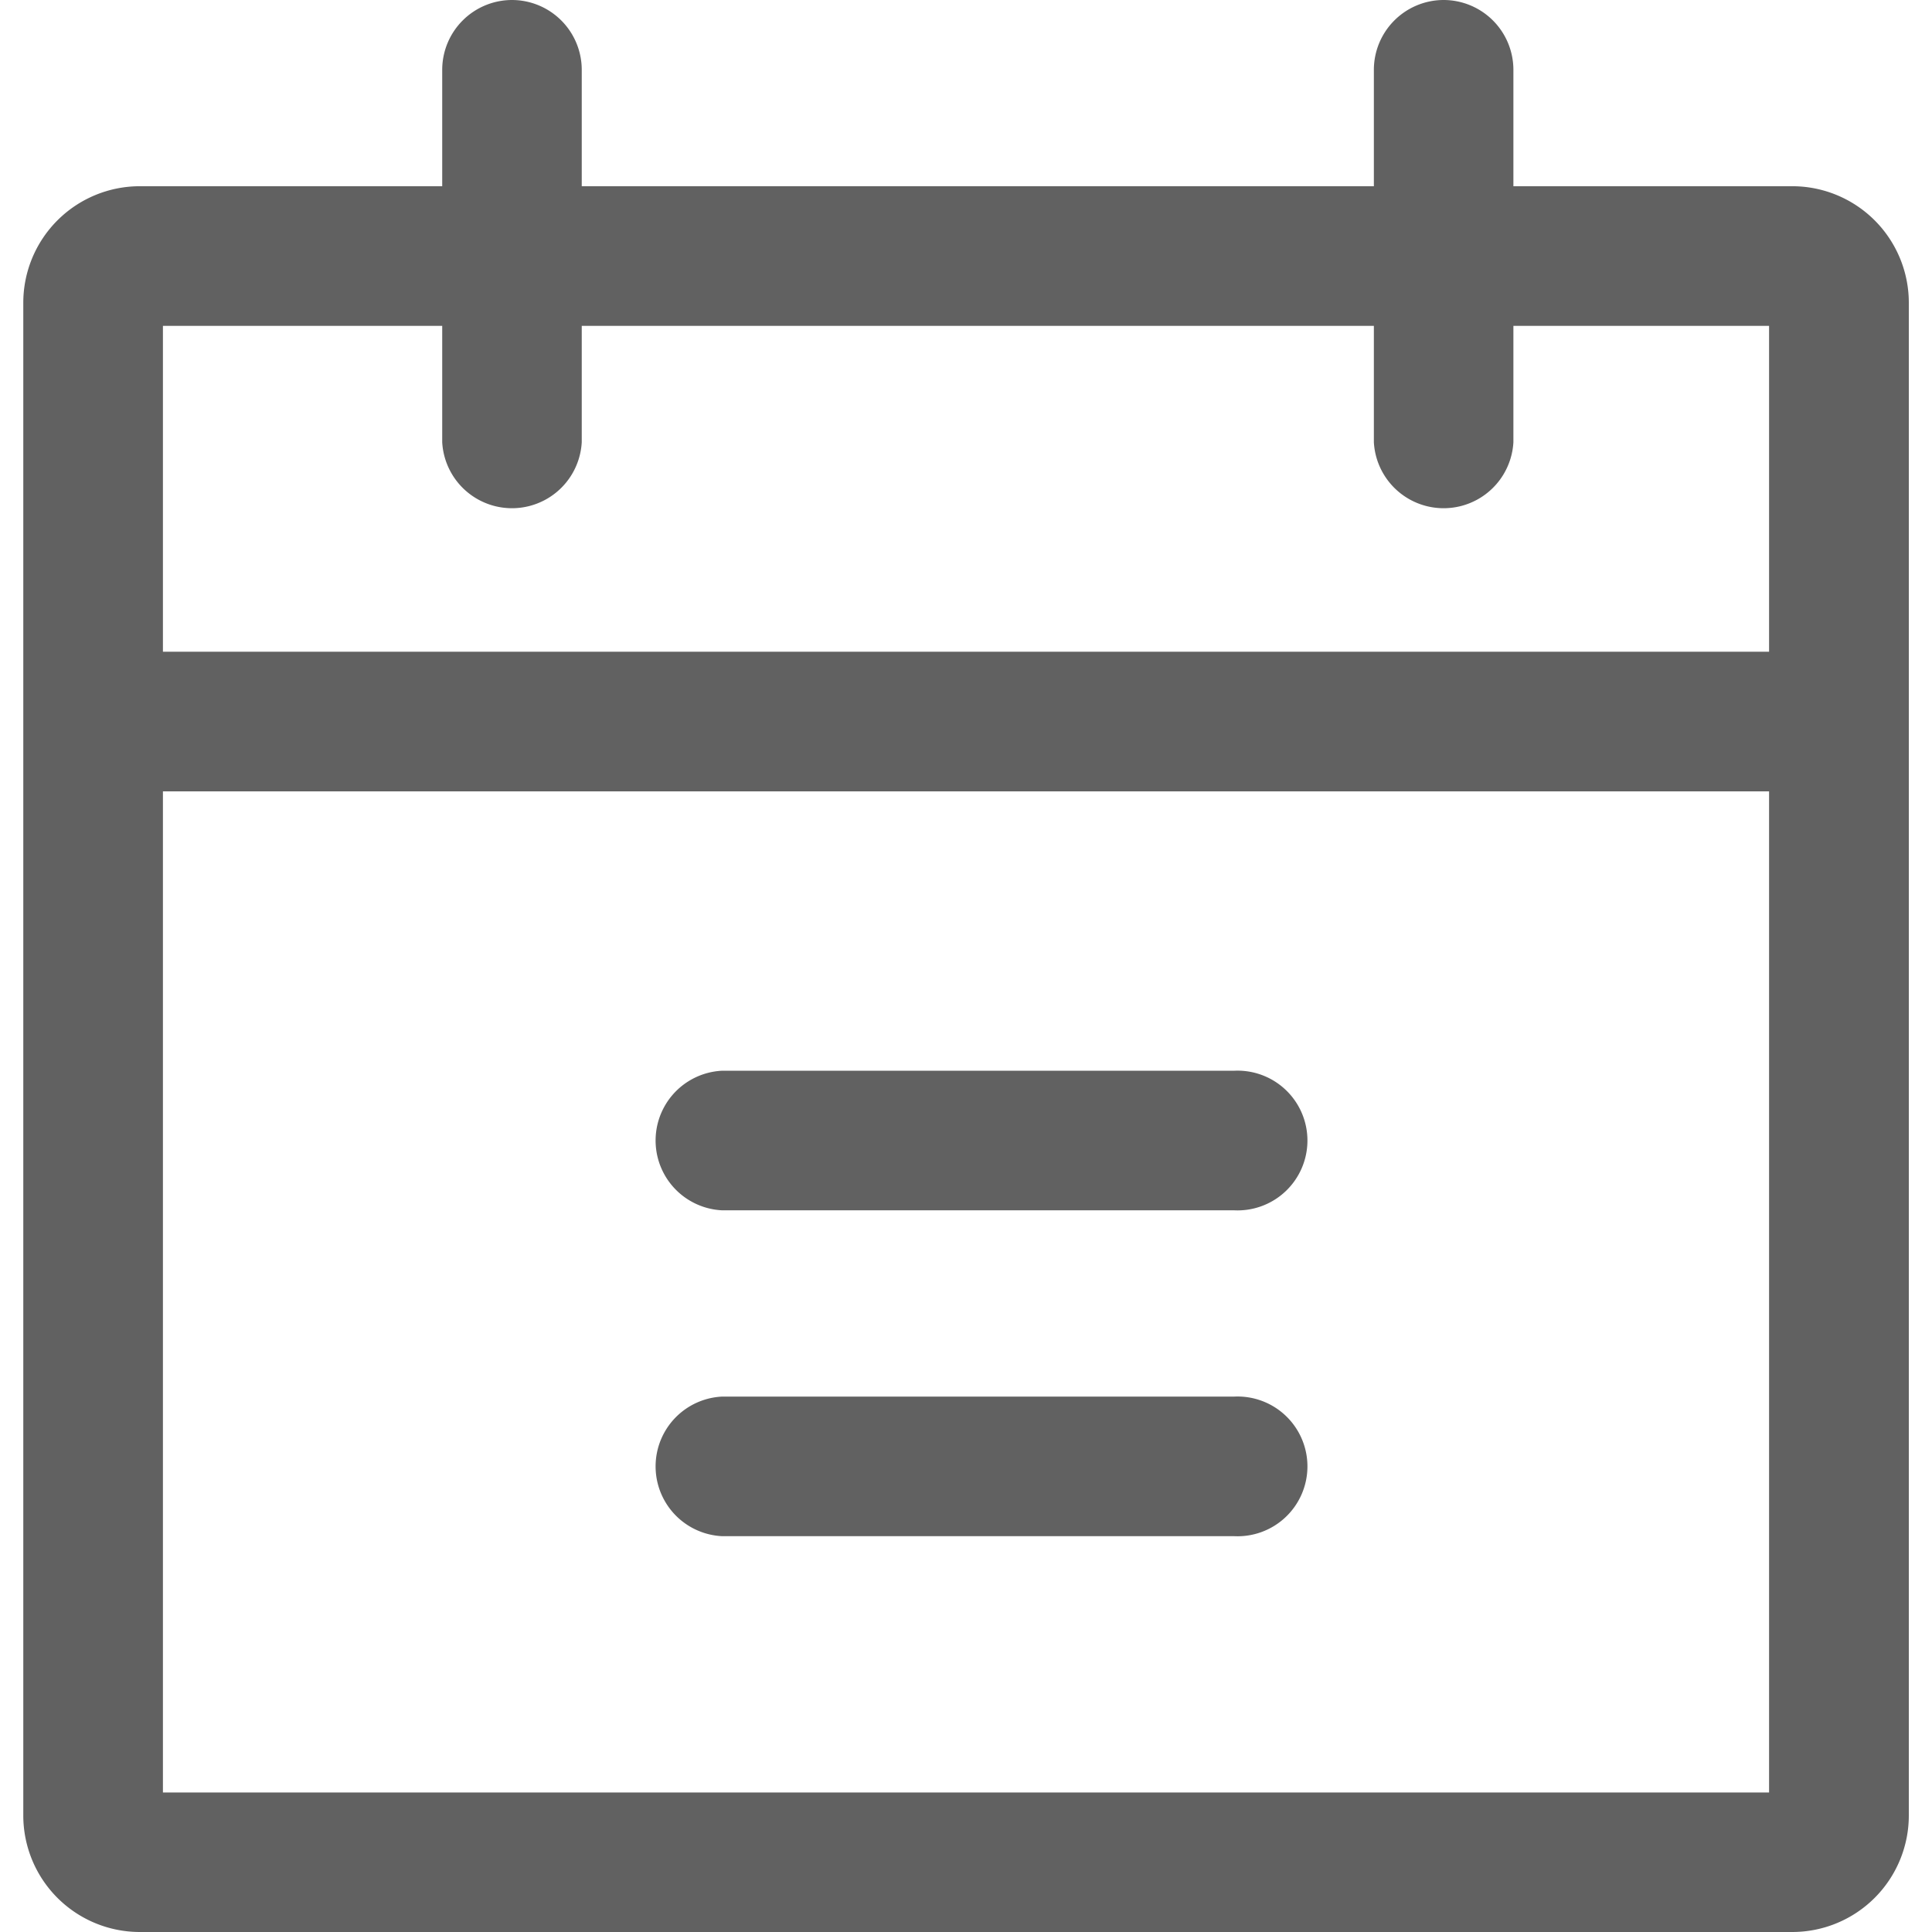 <svg xmlns="http://www.w3.org/2000/svg" xmlns:xlink="http://www.w3.org/1999/xlink" width="18" height="18" viewBox="0 0 18 18"><defs><clipPath id="a"><rect width="18" height="18" fill="#616161"/></clipPath></defs><g clip-path="url(#a)"><path d="M16.7,1.735H1.3A1.086,1.086,0,0,0,.217,2.819v14.1A1.086,1.086,0,0,0,1.3,18H16.7a1.086,1.086,0,0,0,1.084-1.084V2.819A1.086,1.086,0,0,0,16.7,1.735ZM16.482,16.7H1.518V3.036H16.482V16.7Z" fill="#616161"/><rect width="16.265" height="1.301" transform="translate(0.867 6.072)" fill="#616161"/><path d="M4.771,0A.651.651,0,0,0,4.12.651V4.12a.651.651,0,0,0,1.3,0V.651A.651.651,0,0,0,4.771,0Z" fill="#616161"/><path d="M13.446,0A.651.651,0,0,0,12.8.651V4.12a.651.651,0,0,0,1.3,0V.651A.651.651,0,0,0,13.446,0Z" fill="#616161"/><path d="M11.494,13.012H6.723a.651.651,0,0,0,0,1.3h4.771a.651.651,0,1,0,0-1.3Z" fill="#616161"/><path d="M11.494,9.976H6.723a.651.651,0,0,0,0,1.3h4.771a.651.651,0,1,0,0-1.3Z" fill="#616161"/></g></svg>